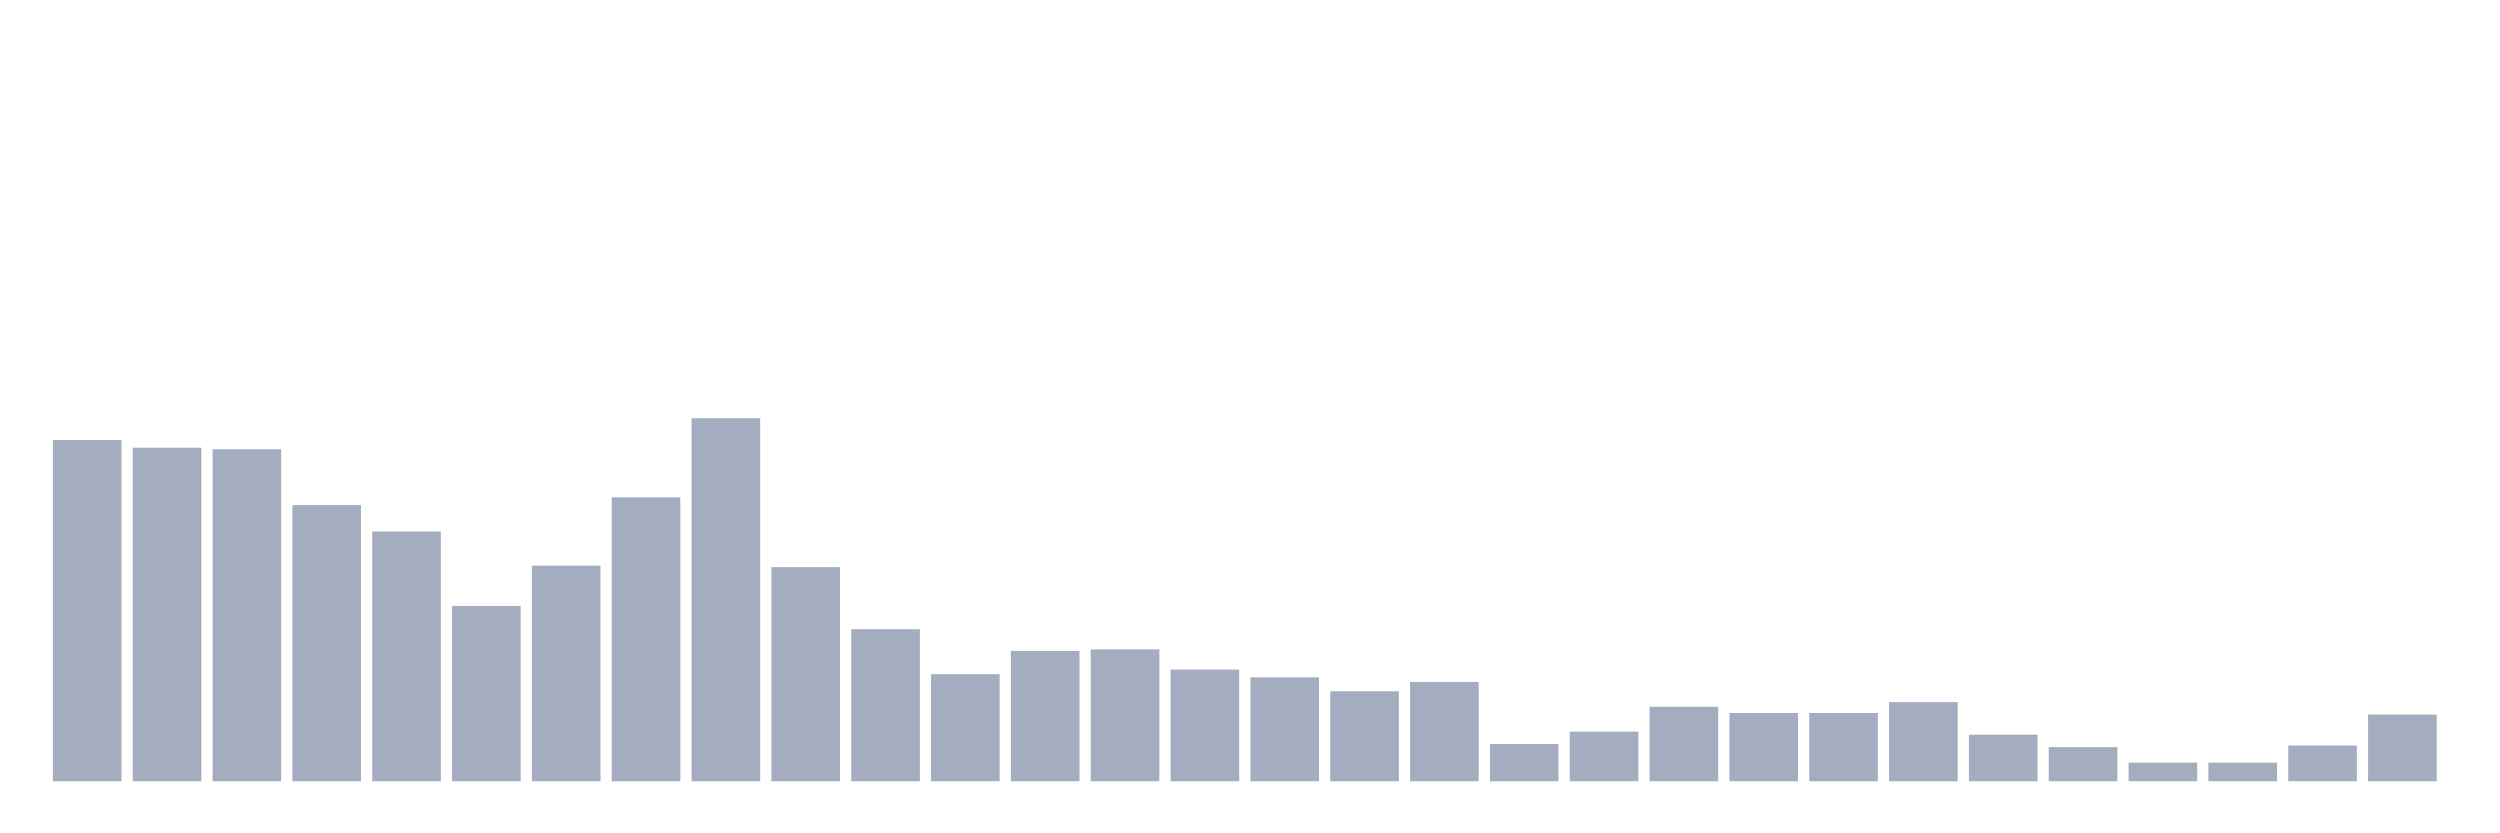 <svg xmlns="http://www.w3.org/2000/svg" viewBox="0 0 480 160"><g transform="translate(10,10)"><rect class="bar" x="0.153" width="13.175" y="74.468" height="65.532" fill="rgb(164,173,192)"></rect><rect class="bar" x="15.482" width="13.175" y="75.957" height="64.043" fill="rgb(164,173,192)"></rect><rect class="bar" x="30.81" width="13.175" y="76.255" height="63.745" fill="rgb(164,173,192)"></rect><rect class="bar" x="46.138" width="13.175" y="86.979" height="53.021" fill="rgb(164,173,192)"></rect><rect class="bar" x="61.466" width="13.175" y="92.043" height="47.957" fill="rgb(164,173,192)"></rect><rect class="bar" x="76.794" width="13.175" y="106.34" height="33.66" fill="rgb(164,173,192)"></rect><rect class="bar" x="92.123" width="13.175" y="98.596" height="41.404" fill="rgb(164,173,192)"></rect><rect class="bar" x="107.451" width="13.175" y="85.489" height="54.511" fill="rgb(164,173,192)"></rect><rect class="bar" x="122.779" width="13.175" y="70.298" height="69.702" fill="rgb(164,173,192)"></rect><rect class="bar" x="138.107" width="13.175" y="98.894" height="41.106" fill="rgb(164,173,192)"></rect><rect class="bar" x="153.436" width="13.175" y="110.809" height="29.191" fill="rgb(164,173,192)"></rect><rect class="bar" x="168.764" width="13.175" y="119.447" height="20.553" fill="rgb(164,173,192)"></rect><rect class="bar" x="184.092" width="13.175" y="114.979" height="25.021" fill="rgb(164,173,192)"></rect><rect class="bar" x="199.42" width="13.175" y="114.681" height="25.319" fill="rgb(164,173,192)"></rect><rect class="bar" x="214.748" width="13.175" y="118.553" height="21.447" fill="rgb(164,173,192)"></rect><rect class="bar" x="230.077" width="13.175" y="120.043" height="19.957" fill="rgb(164,173,192)"></rect><rect class="bar" x="245.405" width="13.175" y="122.723" height="17.277" fill="rgb(164,173,192)"></rect><rect class="bar" x="260.733" width="13.175" y="120.936" height="19.064" fill="rgb(164,173,192)"></rect><rect class="bar" x="276.061" width="13.175" y="132.851" height="7.149" fill="rgb(164,173,192)"></rect><rect class="bar" x="291.39" width="13.175" y="130.468" height="9.532" fill="rgb(164,173,192)"></rect><rect class="bar" x="306.718" width="13.175" y="125.702" height="14.298" fill="rgb(164,173,192)"></rect><rect class="bar" x="322.046" width="13.175" y="126.894" height="13.106" fill="rgb(164,173,192)"></rect><rect class="bar" x="337.374" width="13.175" y="126.894" height="13.106" fill="rgb(164,173,192)"></rect><rect class="bar" x="352.702" width="13.175" y="124.809" height="15.191" fill="rgb(164,173,192)"></rect><rect class="bar" x="368.031" width="13.175" y="131.064" height="8.936" fill="rgb(164,173,192)"></rect><rect class="bar" x="383.359" width="13.175" y="133.447" height="6.553" fill="rgb(164,173,192)"></rect><rect class="bar" x="398.687" width="13.175" y="136.426" height="3.574" fill="rgb(164,173,192)"></rect><rect class="bar" x="414.015" width="13.175" y="136.426" height="3.574" fill="rgb(164,173,192)"></rect><rect class="bar" x="429.344" width="13.175" y="133.149" height="6.851" fill="rgb(164,173,192)"></rect><rect class="bar" x="444.672" width="13.175" y="127.191" height="12.809" fill="rgb(164,173,192)"></rect></g></svg>